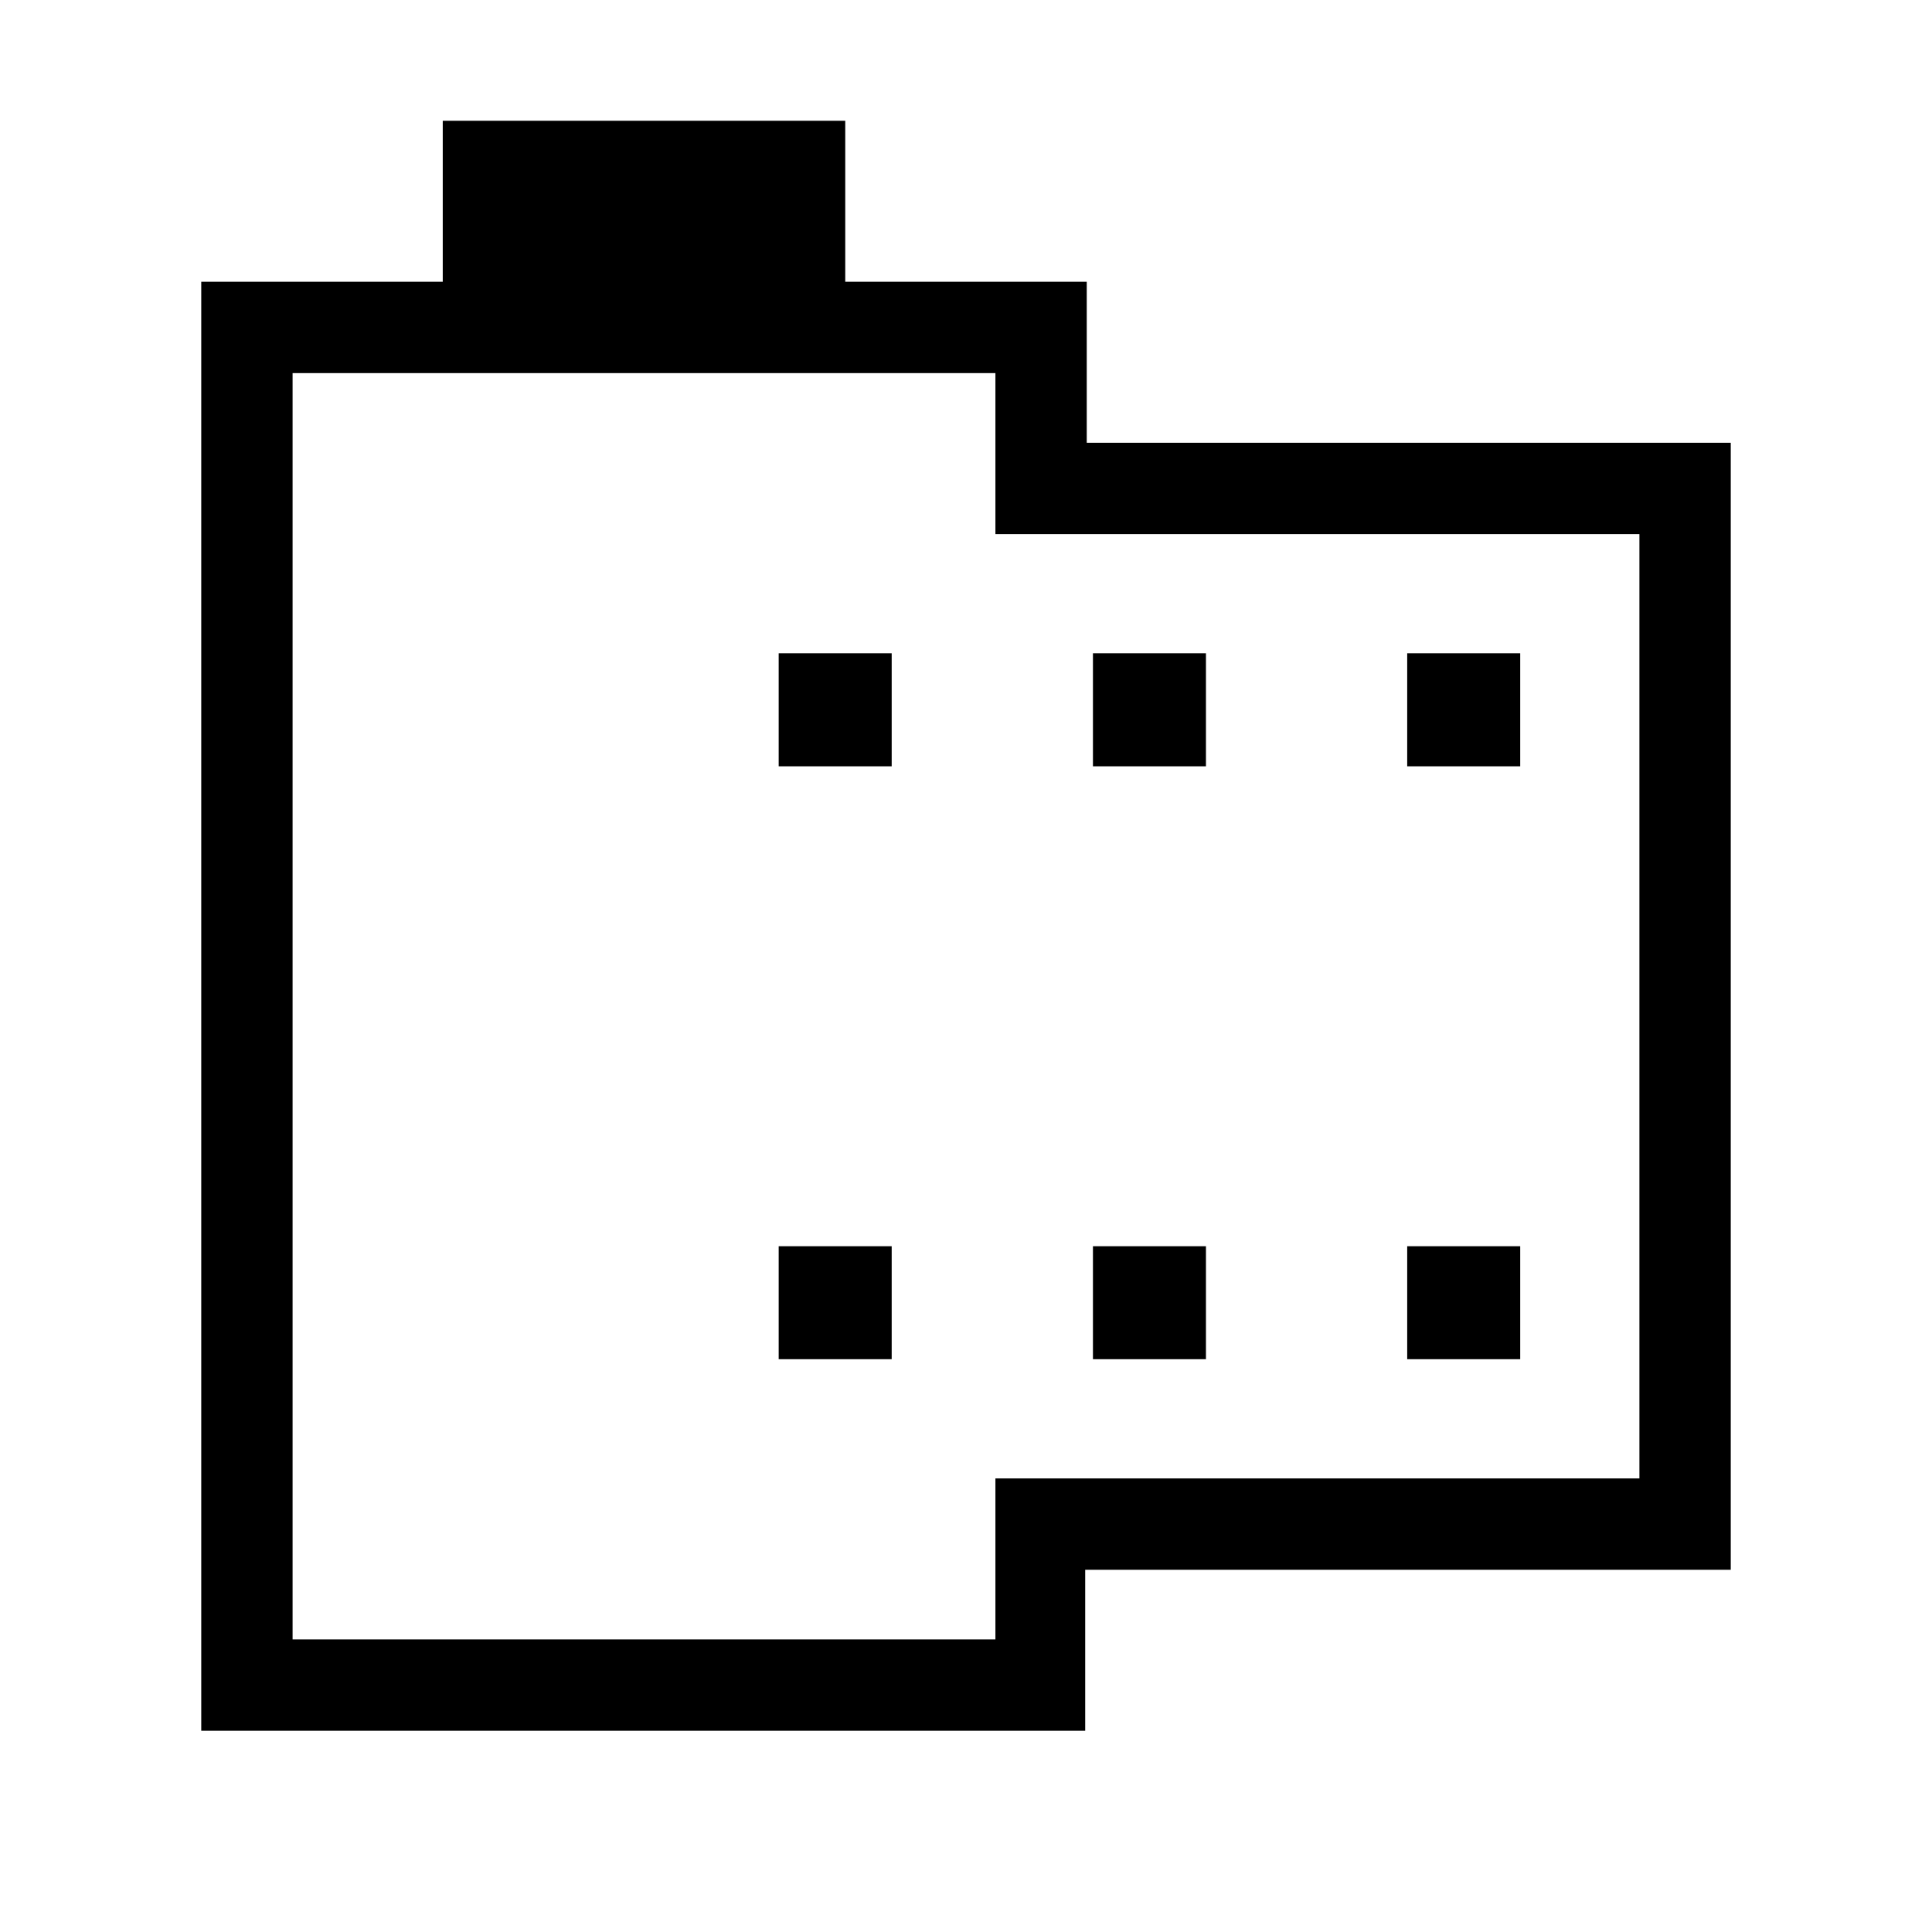 <svg xmlns="http://www.w3.org/2000/svg" width="48" height="48" viewBox="0 -960 960 960"><path d="M859.999-739.999v559.998h-320.77v80H100.001v-719.998h120v-80h199.998v80h120v80h320ZM145.385-145.385h349.23v-80h320v-469.23h-320v-80h-349.23v629.23Zm241.539-139.231h56.153v-56.153h-56.153v56.153Zm0-294.615h56.153v-56.153h-56.153v56.153Zm156.153 294.615h56.154v-56.153h-56.154v56.153Zm0-294.615h56.154v-56.153h-56.154v56.153Zm156.154 294.615h56.153v-56.153h-56.153v56.153Zm0-294.615h56.153v-56.153h-56.153v56.153ZM145.385-145.385v-629.23 629.23Z"/></svg>